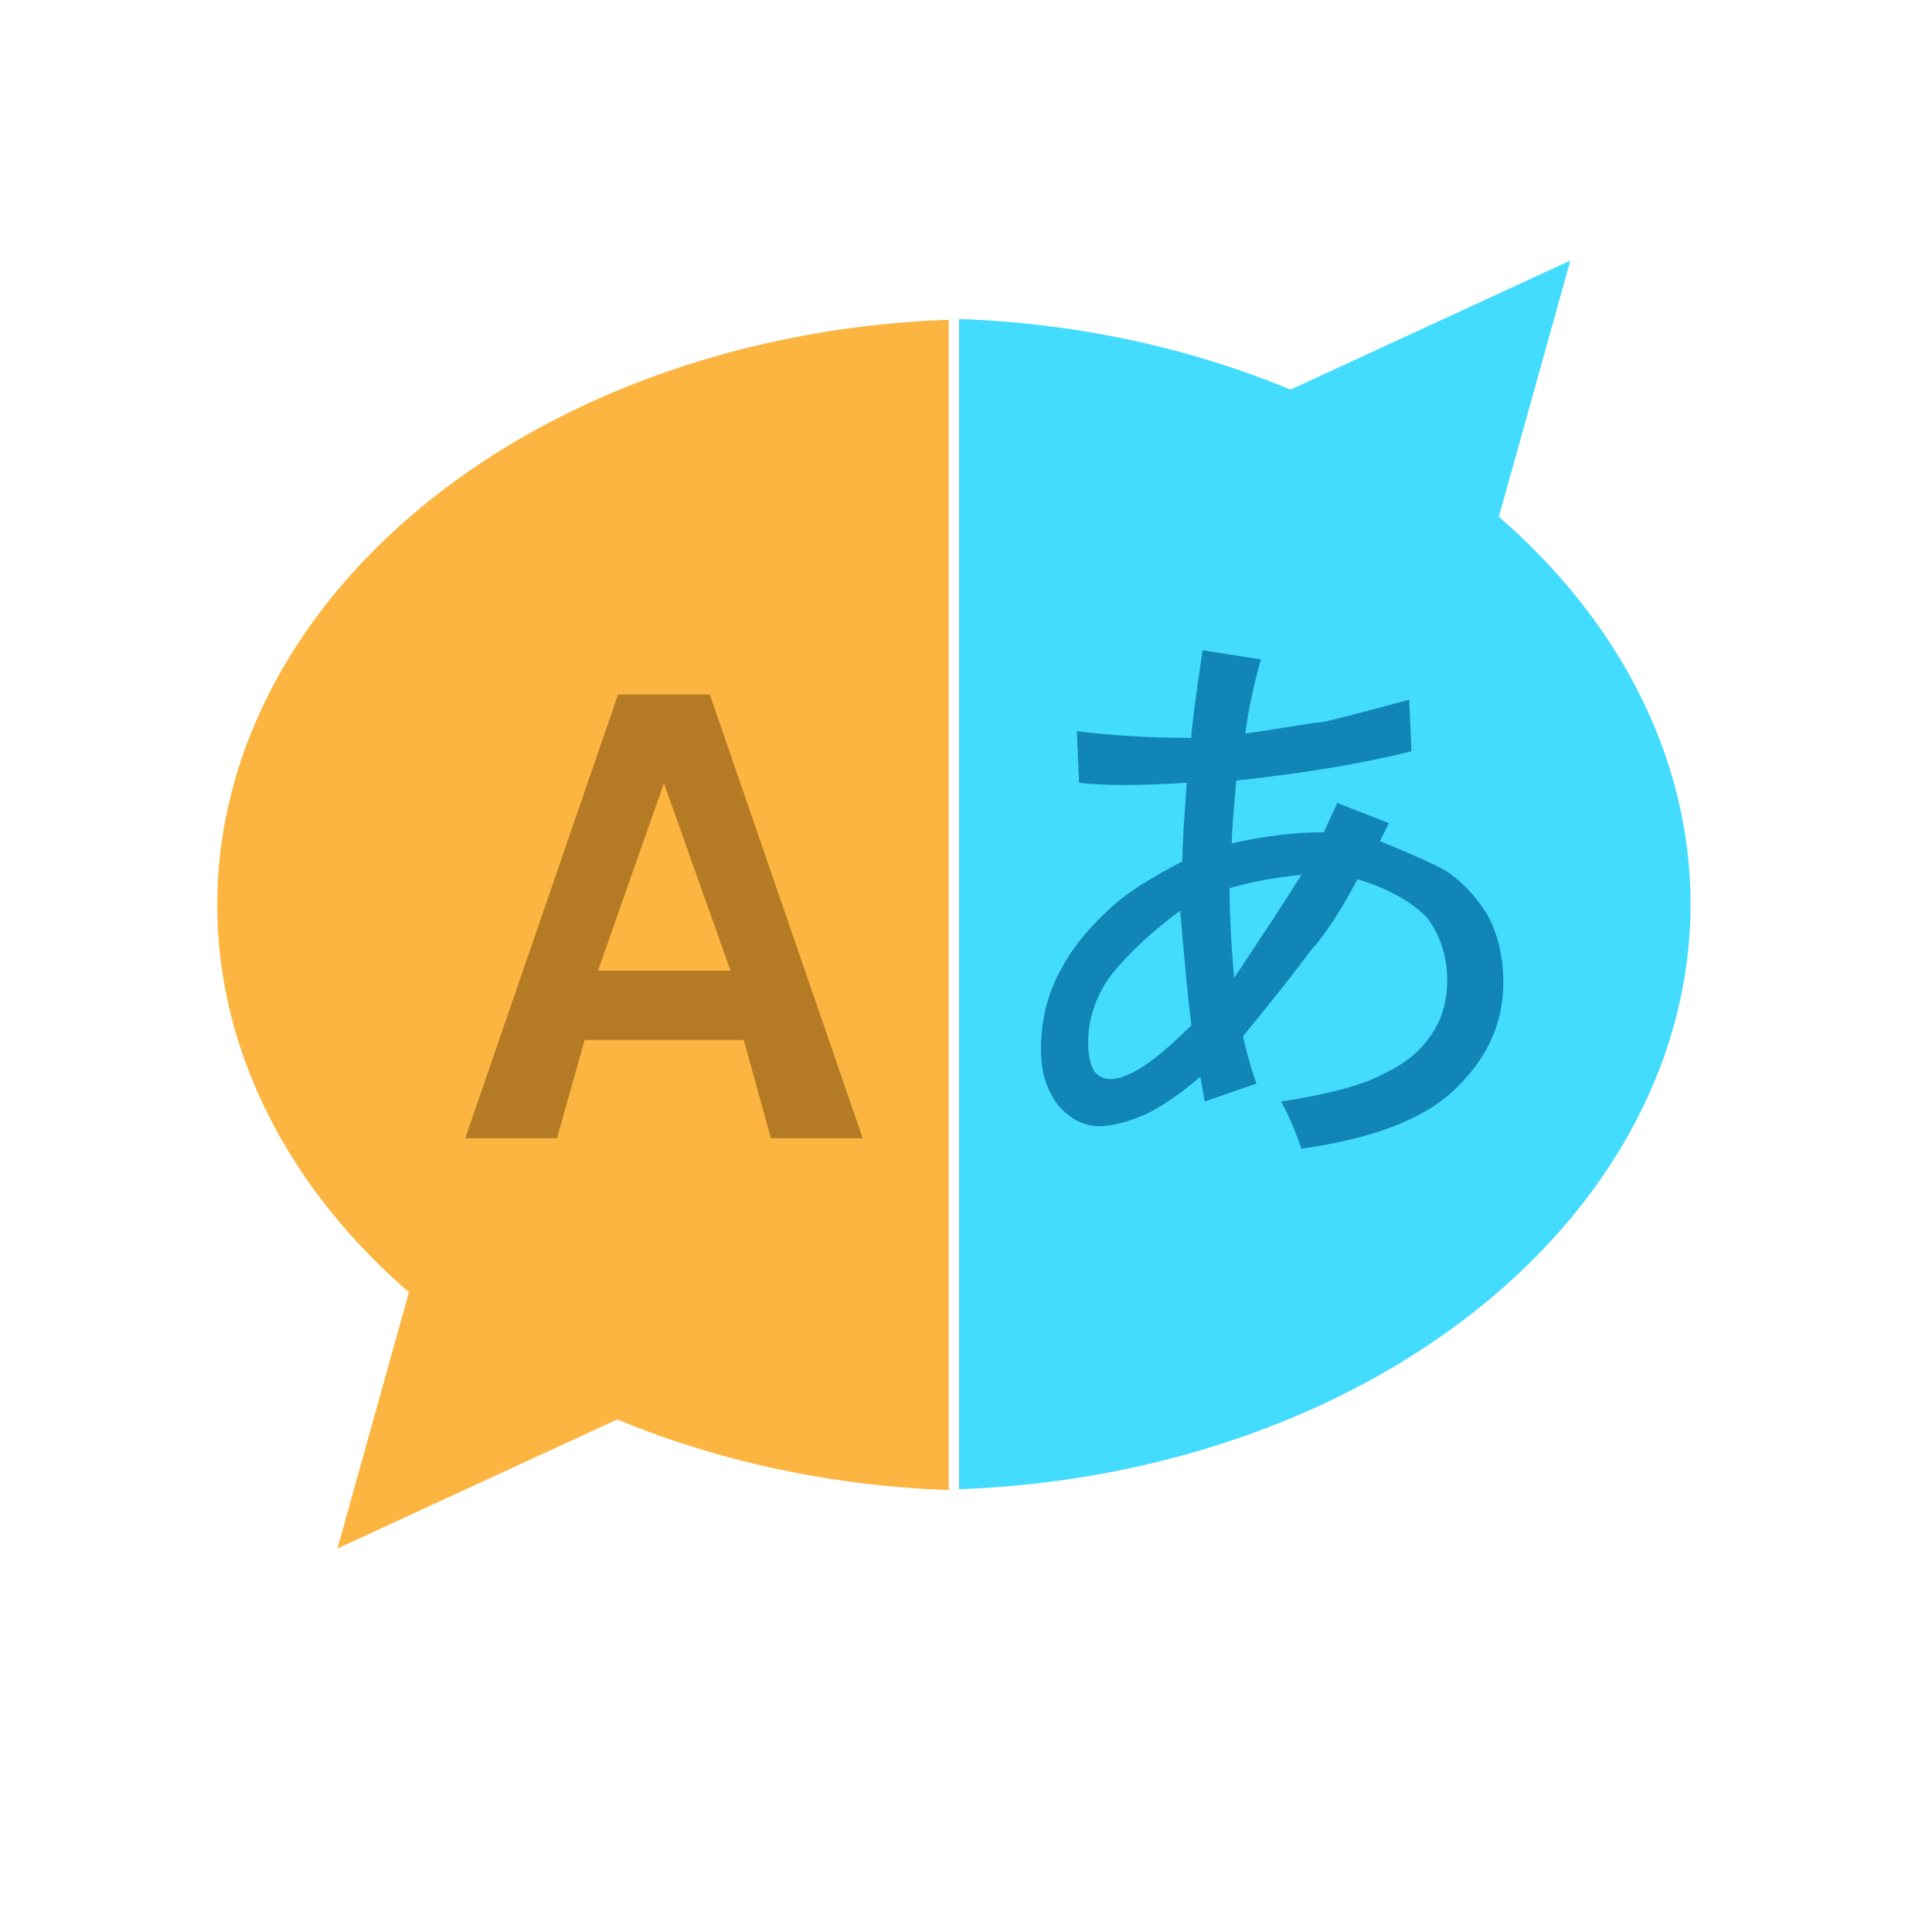 <?xml version="1.0" encoding="UTF-8" standalone="no"?>
<!-- Created with Inkscape (http://www.inkscape.org/) -->

<svg
   width="200"
   height="200"
   viewBox="0 0 52.917 52.917"
   version="1.1"
   id="svg5"
   xml:space="preserve"
   inkscape:version="1.2 (dc2aedaf03, 2022-05-15)"
   sodipodi:docname="icon-multiple-language.svg"
   xmlns:inkscape="http://www.inkscape.org/namespaces/inkscape"
   xmlns:sodipodi="http://sodipodi.sourceforge.net/DTD/sodipodi-0.dtd"
   xmlns="http://www.w3.org/2000/svg"
   xmlns:svg="http://www.w3.org/2000/svg"><sodipodi:namedview
     id="namedview7"
     pagecolor="#ffffff"
     bordercolor="#666666"
     borderopacity="1.0"
     inkscape:showpageshadow="2"
     inkscape:pageopacity="0.0"
     inkscape:pagecheckerboard="0"
     inkscape:deskcolor="#d1d1d1"
     inkscape:document-units="mm"
     showgrid="false"
     showguides="true"
     inkscape:zoom="2.9397642"
     inkscape:cx="94.735488"
     inkscape:cy="84.870752"
     inkscape:window-width="2560"
     inkscape:window-height="1008"
     inkscape:window-x="1680"
     inkscape:window-y="0"
     inkscape:window-maximized="1"
     inkscape:current-layer="Icons" /><defs
     id="defs2">
		
		
	</defs><g
     inkscape:label="Camada 1"
     inkscape:groupmode="layer"
     id="layer1"><path
       id="path2473"
       style="fill:#fbb540;fill-opacity:1;stroke-width:0.52"
       d="M 25.985 8.759 A 21.014 16.051 0 0 0 5.95 24.785 A 21.014 16.051 0 0 0 11.201 35.394 L 9.242 42.413 L 16.907 38.878 A 21.014 16.051 0 0 0 25.985 40.812 L 25.985 8.759 z " /><path
       id="path3708"
       style="fill:#43dcfe;fill-opacity:1;stroke-width:0.52"
       d="M 26.269,40.789 A 21.014,16.051 0 0 0 46.304,24.763 21.014,16.051 0 0 0 41.053,14.155 l 1.959,-7.019 -7.665,3.535 a 21.014,16.051 0 0 0 -9.078,-1.934 z" /><g
       id="g330"
       transform="matrix(1.358,0,0,1.358,10.334,9.472)"
       style="opacity:1;fill:#0276b4;fill-opacity:1"><g
         id="Icons"
         style="opacity:0.75;fill:#0276b4;fill-opacity:1">
	<path
   id="japanese_1_"
   d="m 19.091,9.81 0.271,-0.59 1.041,0.407 -0.18,0.363 c 0.661,0.271 1.101,0.468 1.312,0.589 0.331,0.211 0.618,0.514 0.86,0.905 0.211,0.393 0.316,0.846 0.316,1.358 0,0.786 -0.302,1.479 -0.905,2.083 -0.604,0.634 -1.66,1.057 -3.169,1.268 -0.121,-0.361 -0.258,-0.679 -0.408,-0.95 0.965,-0.151 1.645,-0.333 2.037,-0.545 0.454,-0.21 0.785,-0.481 0.998,-0.813 0.21,-0.303 0.314,-0.663 0.314,-1.087 0,-0.482 -0.136,-0.905 -0.407,-1.269 -0.331,-0.331 -0.8,-0.589 -1.402,-0.77 -0.333,0.634 -0.649,1.117 -0.951,1.449 -0.242,0.332 -0.694,0.906 -1.358,1.721 0.09,0.393 0.181,0.709 0.272,0.951 l -1.042,0.362 -0.091,-0.498 c -0.423,0.361 -0.801,0.617 -1.133,0.77 -0.361,0.15 -0.664,0.226 -0.905,0.226 -0.303,0 -0.574,-0.136 -0.814,-0.407 -0.243,-0.301 -0.362,-0.68 -0.362,-1.132 0,-0.604 0.136,-1.147 0.407,-1.63 0.241,-0.453 0.603,-0.89 1.086,-1.313 0.272,-0.241 0.725,-0.528 1.359,-0.86 0,-0.271 0.03,-0.799 0.09,-1.585 -0.514,0.03 -0.921,0.045 -1.222,0.045 -0.393,0 -0.711,-0.015 -0.951,-0.045 l -0.046,-1.041 c 0.725,0.091 1.494,0.135 2.31,0.135 0,-0.149 0.075,-0.738 0.227,-1.766 l 1.177,0.183 c -0.151,0.542 -0.256,1.041 -0.316,1.493 0.242,-0.029 0.543,-0.075 0.906,-0.136 0.362,-0.061 0.573,-0.091 0.634,-0.091 0.061,0 0.648,-0.15 1.766,-0.453 l 0.046,1.041 c -0.967,0.243 -2.145,0.439 -3.532,0.591 -0.062,0.663 -0.092,1.086 -0.092,1.266 0.663,-0.151 1.284,-0.225 1.857,-0.225 z m -2.672,3.893 c -0.061,-0.481 -0.136,-1.252 -0.227,-2.31 -0.573,0.424 -1.041,0.86 -1.403,1.313 -0.303,0.423 -0.452,0.875 -0.452,1.358 0,0.241 0.044,0.438 0.136,0.588 0.09,0.092 0.195,0.137 0.316,0.137 0.363,10e-4 0.907,-0.361 1.63,-1.086 z m 0.771,-2.763 c 0,0.483 0.029,1.088 0.09,1.811 0.604,-0.905 1.057,-1.599 1.359,-2.082 -0.574,0.06 -1.058,0.151 -1.449,0.271 z"
   style="fill:#01689f;fill-opacity:1" /><path
   id="english_1_"
   style="clip-rule:evenodd;opacity:1;fill:#9c681b;fill-opacity:1;fill-rule:evenodd"
   d="M 7.939,15.981 H 9.79 L 6.706,7.032 h -1.85 l -3.081,8.949 h 1.85 l 0.557,-1.981 h 3.209 z m -3.489,-3.377 1.331,-3.782 1.344,3.782 z" />
</g><g
         id="Guides"
         style="display:none;fill:#0276b4;fill-opacity:1">
</g></g></g></svg>
